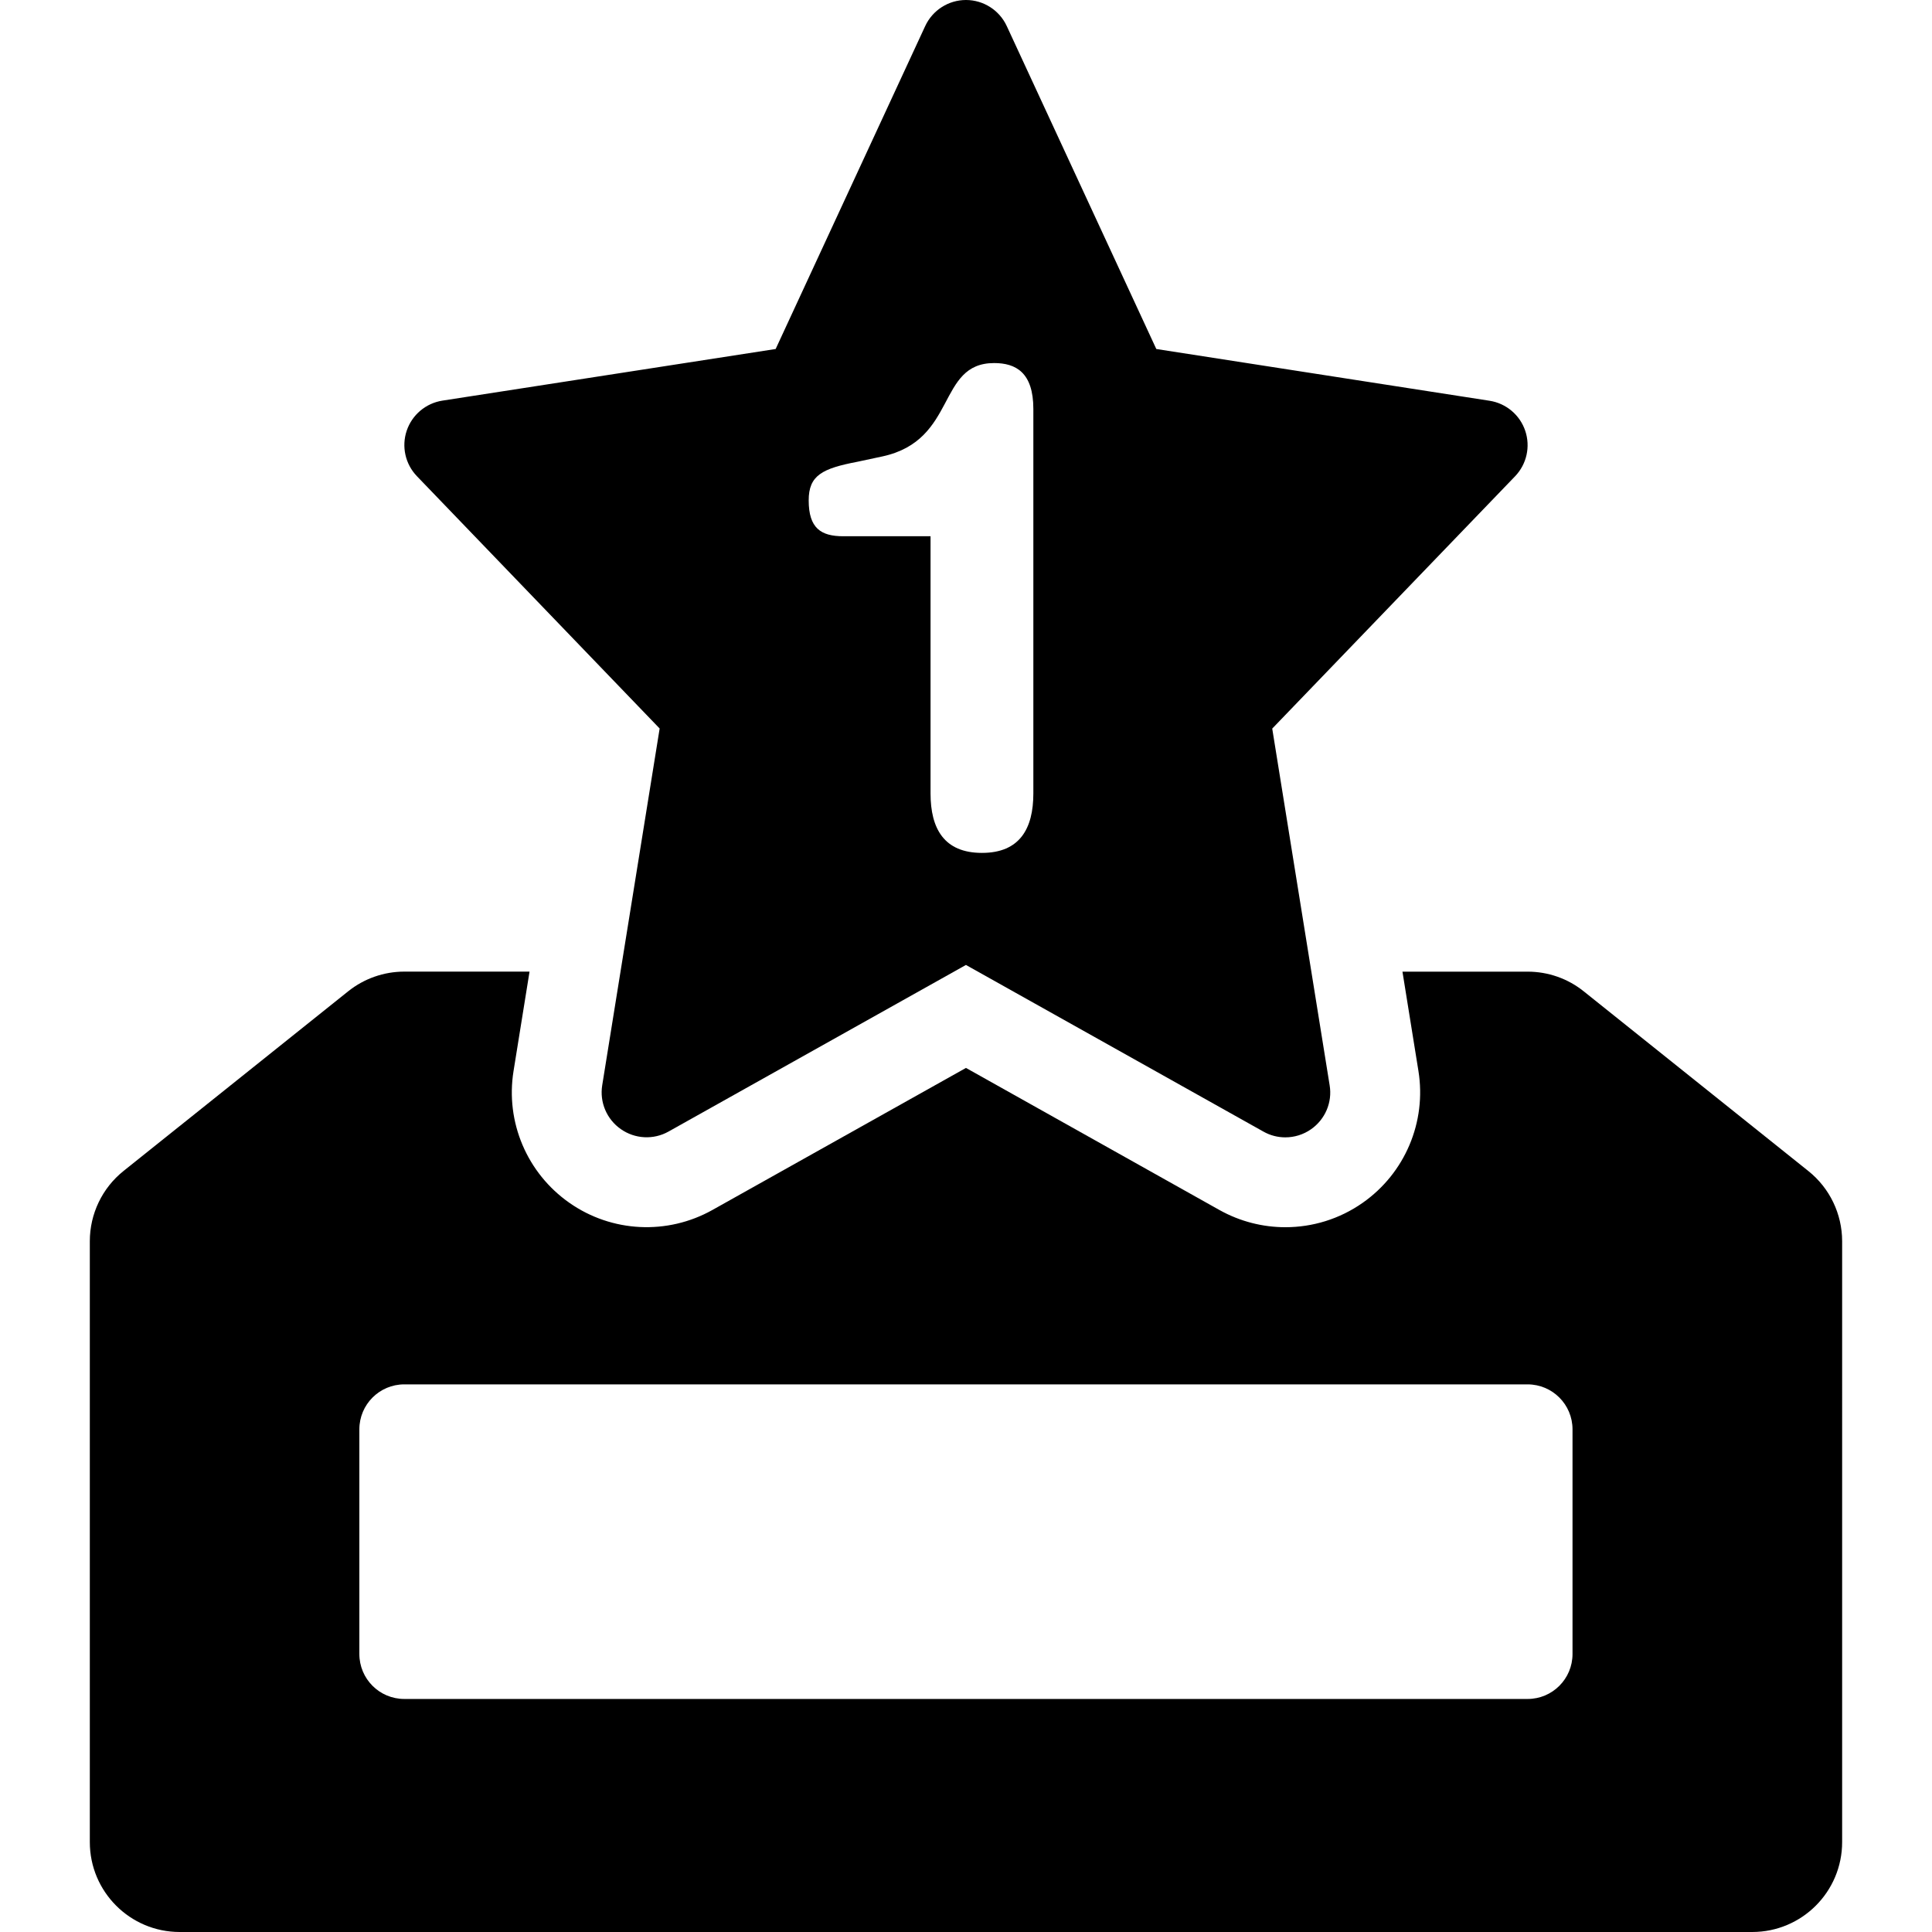 <?xml version="1.0" encoding="iso-8859-1"?>
<!-- Generator: Adobe Illustrator 16.0.0, SVG Export Plug-In . SVG Version: 6.00 Build 0)  -->
<!DOCTYPE svg PUBLIC "-//W3C//DTD SVG 1.1//EN" "http://www.w3.org/Graphics/SVG/1.1/DTD/svg11.dtd">
<svg version="1.1" id="Capa_1" xmlns="http://www.w3.org/2000/svg" xmlns:xlink="http://www.w3.org/1999/xlink" x="0px" y="0px"
	 width="46.999px" height="46.999px" viewBox="0 0 46.999 46.999" style="enable-background:new 0 0 46.999 46.999;"
	 xml:space="preserve">
<g>
	<g id="Layer_1_10_">
		<g>
			<path d="M43.992,28.488l-5.465-4.372c-0.388-0.312-0.869-0.479-1.365-0.479h-3.045l0.389,2.418
				c0.199,1.24-0.328,2.486-1.359,3.207c-0.562,0.394-1.219,0.592-1.878,0.592c-0.551,0-1.103-0.139-1.603-0.418l-6.167-3.457
				l-6.167,3.455c-1.097,0.615-2.449,0.549-3.48-0.173c-1.031-0.721-1.56-1.967-1.359-3.208l0.389-2.417H9.836
				c-0.497,0-0.978,0.169-1.366,0.479l-5.465,4.371c-0.518,0.414-0.82,1.044-0.82,1.707v14.619c0,1.207,0.979,2.187,2.186,2.187
				h38.255c1.207,0,2.187-0.979,2.187-2.187V30.193C44.812,29.531,44.511,28.902,43.992,28.488z M38.254,40.236
				c0,0.604-0.488,1.094-1.092,1.094H9.835c-0.604,0-1.093-0.489-1.093-1.094v-5.465c0-0.604,0.489-1.094,1.093-1.094H37.16
				c0.604,0,1.094,0.489,1.094,1.094V40.236L38.254,40.236z"/>
			<path d="M16.047,17.722L14.65,26.4c-0.067,0.414,0.109,0.828,0.453,1.068c0.344,0.241,0.794,0.264,1.16,0.059l7.235-4.053
				l7.235,4.053c0.167,0.095,0.351,0.141,0.534,0.141c0.22,0,0.439-0.066,0.626-0.197c0.344-0.24,0.521-0.654,0.453-1.068
				l-1.397-8.679l5.907-6.137c0.283-0.294,0.378-0.721,0.248-1.107s-0.465-0.668-0.868-0.731L28.129,8.49l-3.638-7.856
				C24.312,0.248,23.924,0,23.499,0s-0.813,0.248-0.992,0.634L18.869,8.49l-8.107,1.256c-0.403,0.063-0.738,0.345-0.868,0.731
				c-0.13,0.386-0.035,0.813,0.248,1.107L16.047,17.722z M20.859,11.233l0.608-0.13c1.828-0.396,1.317-2.271,2.717-2.271
				c0.526,0,0.954,0.227,0.954,1.117v9.352c0,0.856-0.33,1.447-1.25,1.447c-0.922,0-1.251-0.591-1.251-1.447v-6.256h-2.124
				c-0.543,0-0.84-0.196-0.84-0.872C19.672,11.564,20.002,11.397,20.859,11.233z"/>
		</g>
	</g>
</g>
<g>
</g>
<g>
</g>
<g>
</g>
<g>
</g>
<g>
</g>
<g>
</g>
<g>
</g>
<g>
</g>
<g>
</g>
<g>
</g>
<g>
</g>
<g>
</g>
<g>
</g>
<g>
</g>
<g>
</g>
</svg>
